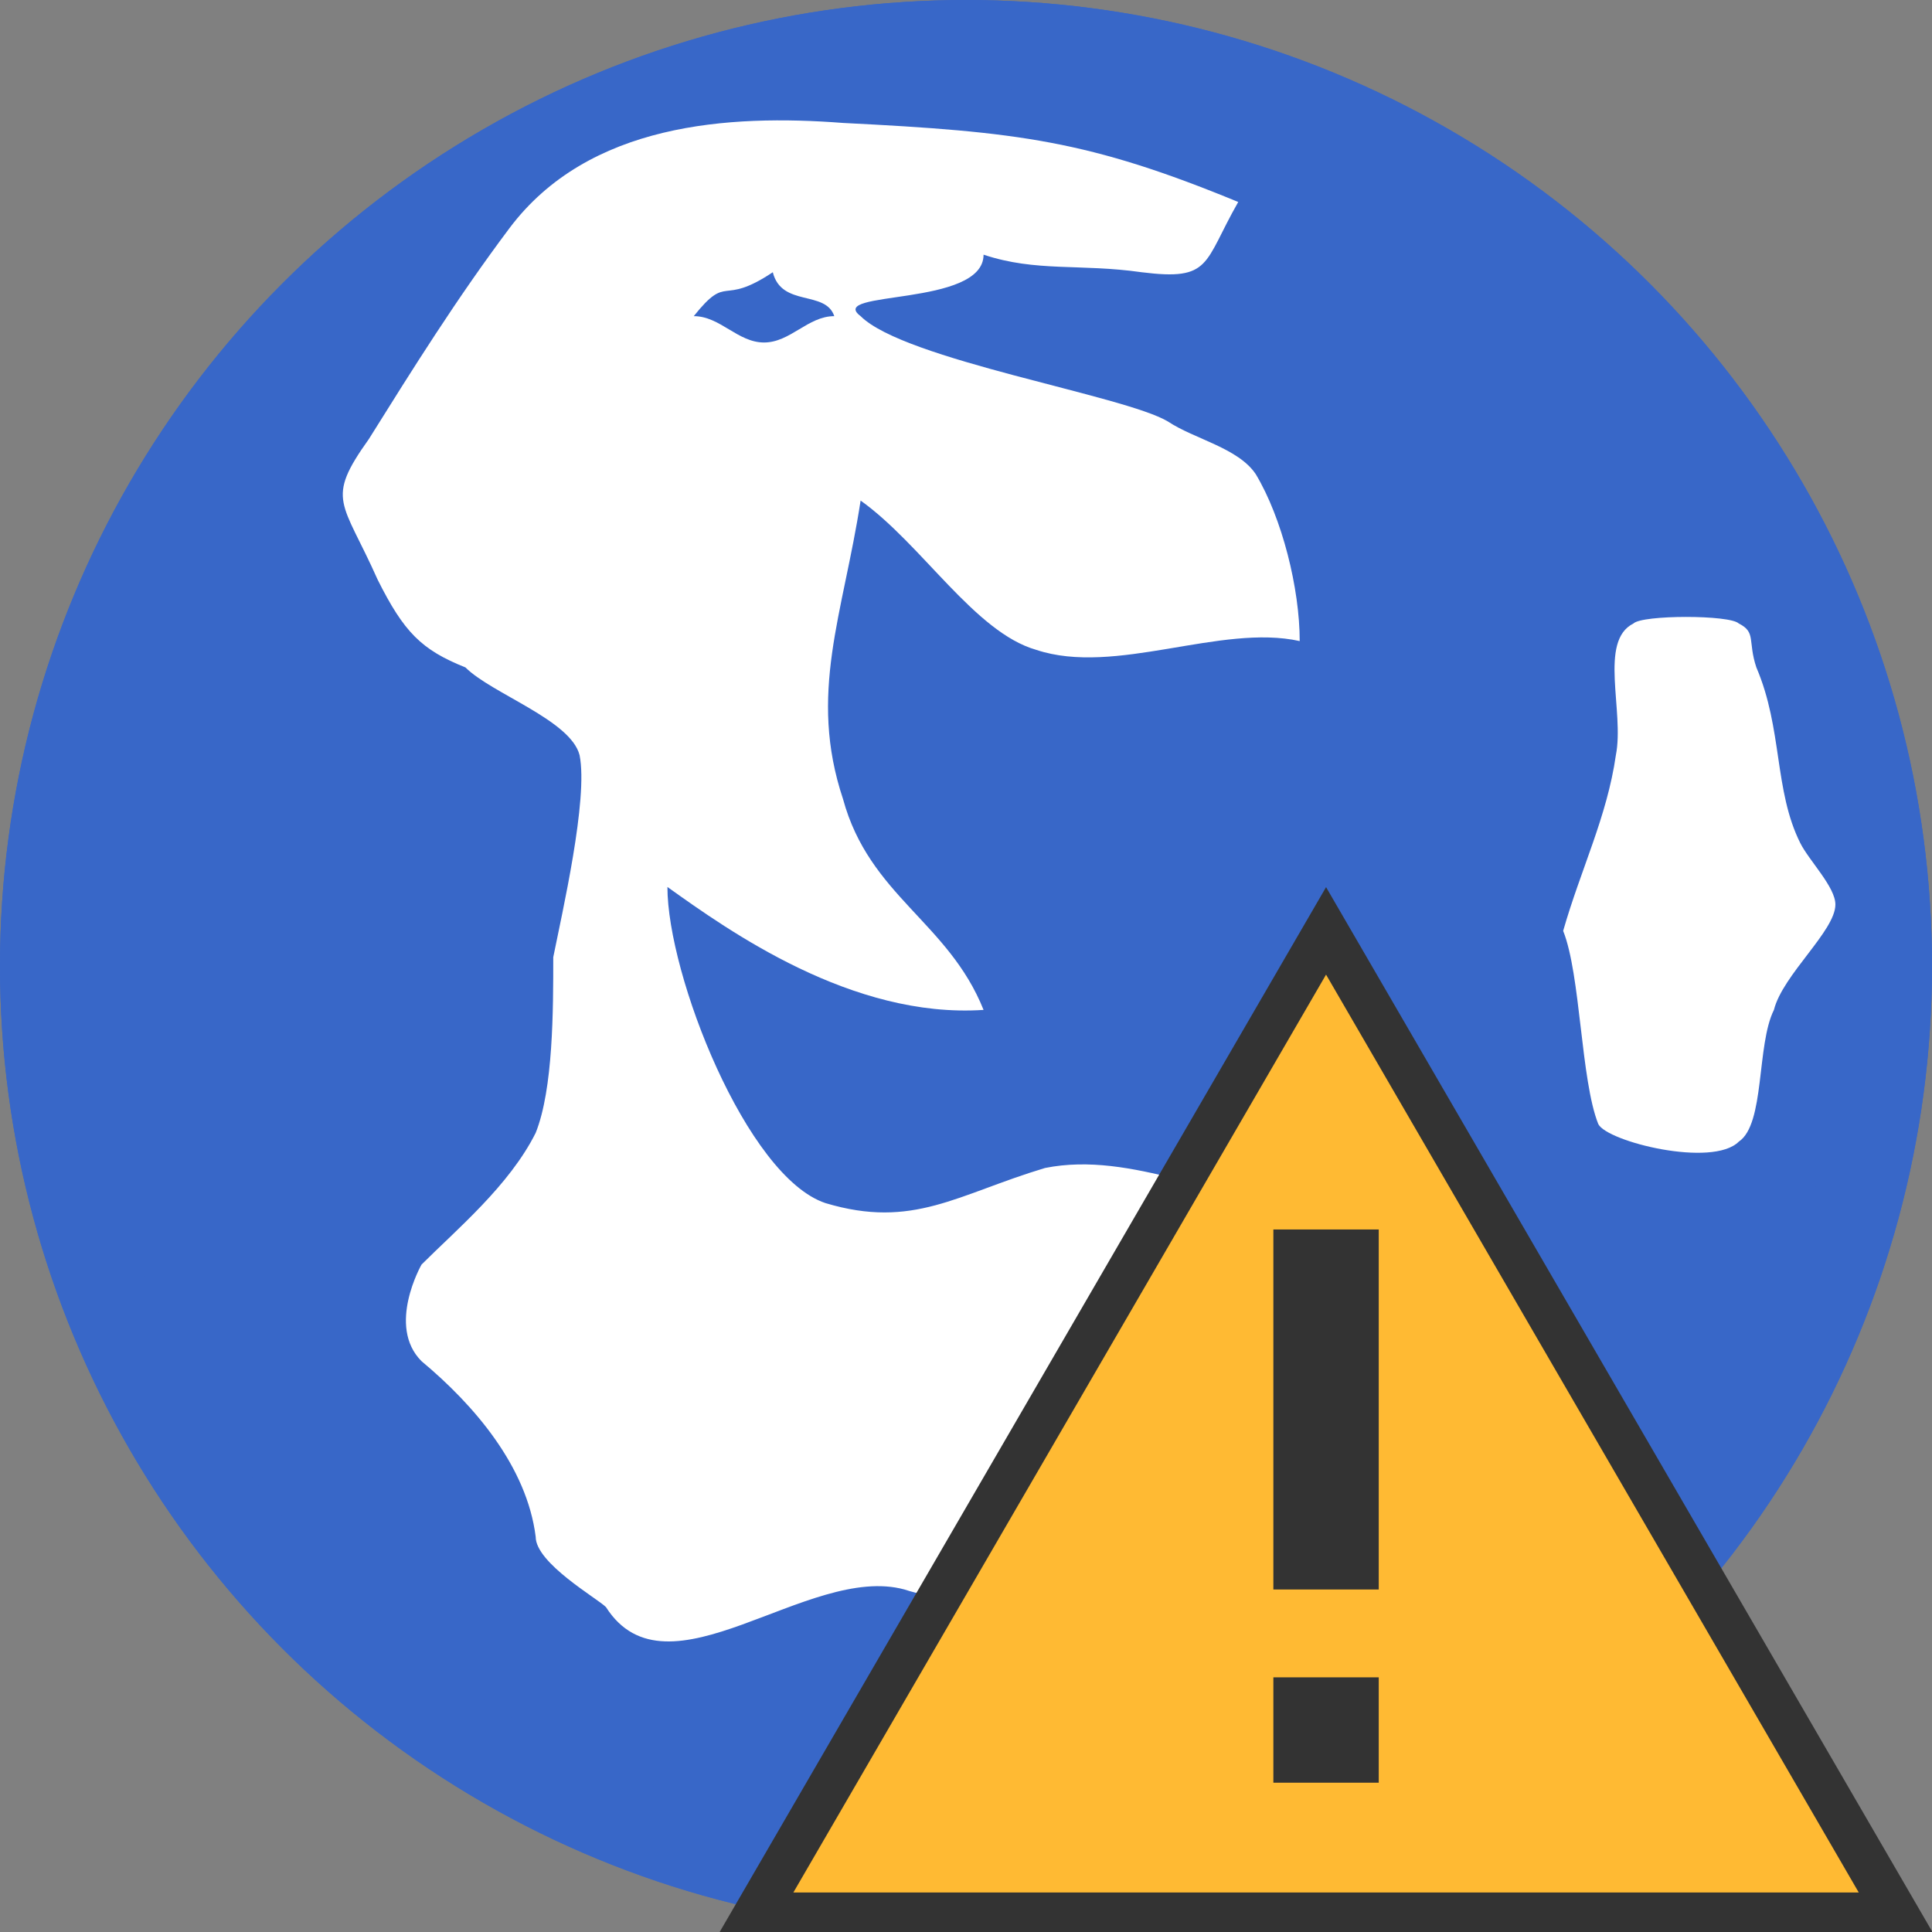 <?xml version="1.0" encoding="utf-8"?>
<!-- Generator: Adobe Illustrator 21.0.2, SVG Export Plug-In . SVG Version: 6.00 Build 0)  -->
<svg version="1.1" id="Layer_1" xmlns="http://www.w3.org/2000/svg" xmlns:xlink="http://www.w3.org/1999/xlink" x="0px" y="0px"
	 viewBox="0 0 22 22" style="enable-background:new 0 0 22 22;" xml:space="preserve">
<rect x="0" y="0" width="22" height="22" fill="#808080" stroke="none"/>
<style type="text/css">
	.st0{fill:#3867C8;stroke:#3867C8;stroke-miterlimit:10;}
	.st1{fill:none;stroke:#3867C8;stroke-miterlimit:10;}
	.st2{fill:#FFFFFF;}
	.st3{fill:#FFBA33;stroke:#333333;stroke-width:0.5;stroke-miterlimit:10;}
	.st4{fill:#333333;}
</style>
<circle class="st0" cx="11" cy="11" r="10.5"/>
<circle class="st1" cx="11" cy="11" r="10.5"/>
<path class="st2" d="M37.5,16.8"/>
<path class="st2" d="M9.6,1.4c2,0.1,2.8,0.2,4.5,0.9C13.7,3,13.8,3.2,13,3.1c-0.7-0.1-1.2,0-1.8-0.2c0,0.6-1.8,0.4-1.4,0.7
	c0.5,0.5,3,0.9,3.5,1.2c0.3,0.2,0.8,0.3,1,0.6c0.3,0.5,0.5,1.3,0.5,1.9c-0.9-0.2-2.1,0.4-3,0.1c-0.7-0.2-1.3-1.2-2-1.7
	C9.6,7,9.2,7.9,9.6,9.1c0.3,1.1,1.2,1.4,1.6,2.4c-1.5,0.1-2.9-0.9-3.6-1.4c0,1,0.9,3.3,1.8,3.6c1,0.3,1.5-0.1,2.5-0.4
	c1-0.2,2,0.4,3,0.4c1.3,0,0.8,0.1,2,0.6c-0.7,0.9-0.5,1.3-1.3,2c-1,1-0.5,1.4-1.7,2.1c-0.3,0.2-0.7-0.1-1-0.1c-0.6,0-2,0-2.6-0.2
	c-1.1-0.3-2.7,1.3-3.4,0.2c-0.1-0.1-0.8-0.5-0.8-0.8c-0.1-0.8-0.7-1.5-1.3-2c-0.4-0.4,0-1.1,0-1.1c0.4-0.4,1-0.9,1.3-1.5
	c0.2-0.5,0.2-1.4,0.2-2c0.1-0.5,0.4-1.8,0.3-2.3c-0.1-0.4-1-0.7-1.3-1c-0.5-0.2-0.7-0.4-1-1C3.9,5.7,3.7,5.7,4.2,5
	c0.5-0.8,1-1.6,1.6-2.4C6.7,1.4,8.3,1.3,9.6,1.4z M8.7,3.9c0.3,0,0.5-0.3,0.8-0.3C9.4,3.3,8.9,3.5,8.8,3.1c-0.6,0.4-0.5,0-0.9,0.5
	C8.2,3.6,8.4,3.9,8.7,3.9z"/>
<path class="st2" d="M17.8,10.6c0.2-0.7,0.5-1.3,0.6-2c0.1-0.5-0.2-1.3,0.2-1.5c0.1-0.1,1.1-0.1,1.2,0C20,7.2,19.9,7.3,20,7.6
	c0.3,0.7,0.2,1.4,0.5,2c0.1,0.2,0.4,0.5,0.4,0.7c0,0.3-0.6,0.8-0.7,1.2c-0.2,0.4-0.1,1.3-0.4,1.5c-0.3,0.3-1.5,0-1.6-0.2
	C18,12.3,18,11.1,17.8,10.6z"/>
<g>
	<path class="st3" d="M21.6,21.8h-13l6.5-11.2L21.6,21.8z"/>
	<path class="st4" d="M14.5,19.1v1.2h1.2v-1.2C15.6,19.1,14.5,19.1,14.5,19.1z M14.5,14v4.1h1.2V14H14.5z"/>
</g>
</svg>
